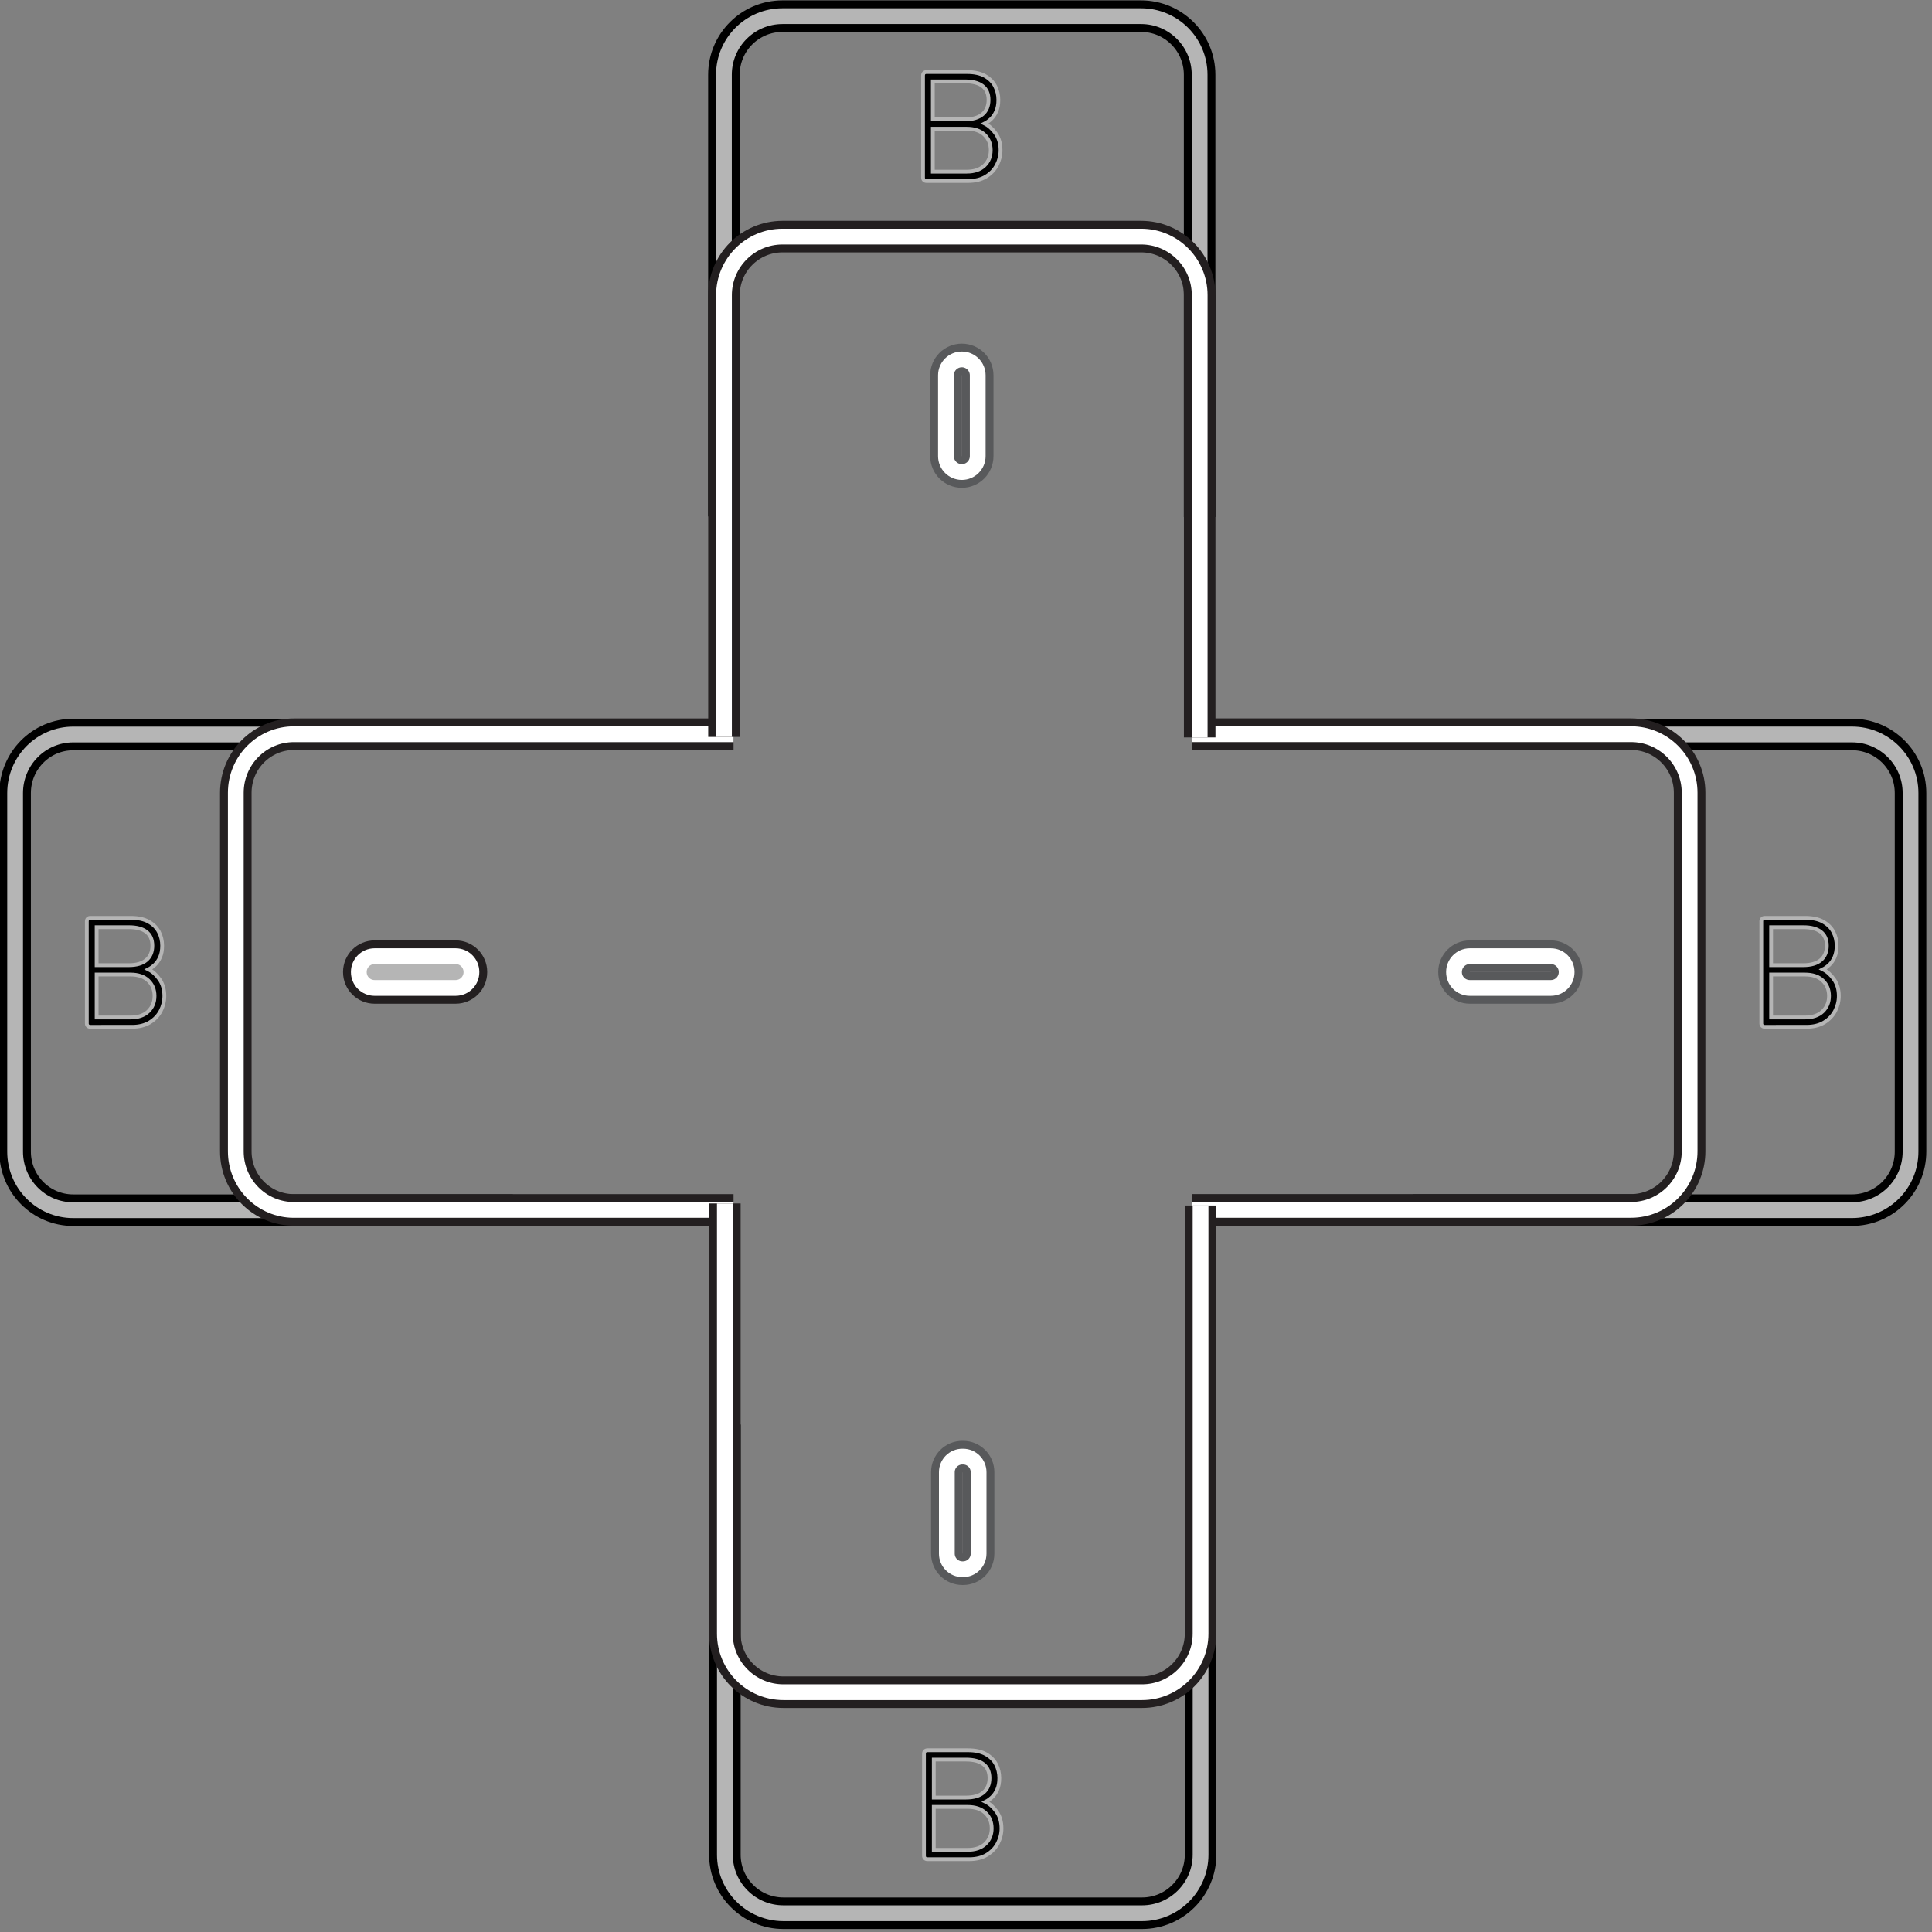 <?xml version="1.0" encoding="UTF-8" standalone="no"?>
<svg
   width="510"
   height="510"
   viewBox="0 0 510 510"
   version="1.1"
   xml:space="preserve"
   style="clip-rule:evenodd;fill-rule:evenodd;stroke-miterlimit:10"
   id="svg36"
   sodipodi:docname="dpad.svg"
   inkscape:version="1.3.2 (091e20e, 2023-11-25)"
   xmlns:inkscape="http://www.inkscape.org/namespaces/inkscape"
   xmlns:sodipodi="http://sodipodi.sourceforge.net/DTD/sodipodi-0.dtd"
   xmlns="http://www.w3.org/2000/svg"
   xmlns:svg="http://www.w3.org/2000/svg"><rect x="0" y="0" width="510" height="510" fill="#808080" stroke="none"/><defs
   id="defs36" /><sodipodi:namedview
   id="namedview36"
   pagecolor="#505050"
   bordercolor="#eeeeee"
   borderopacity="1"
   inkscape:showpageshadow="0"
   inkscape:pageopacity="0"
   inkscape:pagecheckerboard="0"
   inkscape:deskcolor="#505050"
   inkscape:zoom="1.365812"
   inkscape:cx="242.71277"
   inkscape:cy="286.64268"
   inkscape:window-width="1392"
   inkscape:window-height="1212"
   inkscape:window-x="0"
   inkscape:window-y="25"
   inkscape:window-maximized="0"
   inkscape:current-layer="svg36" />
    <g
   id="D-Pad"
   transform="matrix(0.549,0,0,0.549,-866.932,-206.346)">
        <g
   id="Extended">
            <g
   transform="translate(106.181)"
   id="g4">
                <g
   transform="matrix(4.167,0,0,4.167,2152.23,957.735)"
   id="g1">
                    <path
   d="m 0,-54.889 h 50.679 c 3.732,0 6.758,3.025 6.758,6.757 V -6.757 C 57.437,-3.025 54.411,0 50.679,0 H -0.002"
   style="fill:none;fill-rule:nonzero;stroke:#000000;stroke-width:3.64px"
   id="path1" />
                </g>
                <g
   transform="matrix(4.167,0,0,4.167,2152.23,957.735)"
   id="g2">
                    <path
   d="m 0,-54.889 h 50.679 c 3.732,0 6.758,3.025 6.758,6.757 V -6.757 C 57.437,-3.025 54.411,0 50.679,0 H -0.002"
   style="fill:none;fill-rule:nonzero;stroke:#b5b5b5;stroke-width:1.82px"
   id="path2" />
                </g>
                <g
   transform="matrix(3.378,0,0,3.378,2341.52,817.188)"
   id="g3">
                    <path
   d="m 0,15.509 c 1.004,0 1.85,-0.211 2.536,-0.632 0.688,-0.421 1.204,-0.967 1.552,-1.639 0.347,-0.671 0.52,-1.377 0.52,-2.116 0,-0.93 -0.229,-1.72 -0.687,-2.371 C 3.463,8.102 2.938,7.629 2.349,7.334 2.644,7.187 2.942,6.972 3.245,6.692 3.548,6.41 3.8,6.045 3.999,5.595 4.198,5.144 4.298,4.602 4.298,3.966 4.298,3.257 4.143,2.604 3.833,2.005 3.522,1.407 3.038,0.924 2.382,0.554 1.724,0.185 0.878,0 -0.155,0 H -5.937 C -6.086,0 -6.204,0.045 -6.292,0.133 -6.381,0.222 -6.425,0.348 -6.425,0.51 v 14.512 c 0,0.147 0.044,0.265 0.133,0.354 0.088,0.089 0.206,0.133 0.355,0.133 z M -5.029,8.065 h 4.807 c 1.093,0 1.939,0.285 2.537,0.853 0.598,0.569 0.897,1.304 0.897,2.204 0,0.886 -0.299,1.617 -0.897,2.194 -0.598,0.576 -1.444,0.864 -2.537,0.864 h -4.807 z m 0,-6.736 h 4.586 c 1.092,0 1.923,0.222 2.492,0.665 0.568,0.444 0.853,1.101 0.853,1.972 0,0.872 -0.285,1.551 -0.853,2.038 -0.569,0.487 -1.4,0.732 -2.492,0.732 h -4.586 z"
   style="fill-rule:nonzero;stroke:#b5b5b5;stroke-width:0.54px"
   id="path3" />
                </g>
            </g>
            <g
   transform="translate(-106.155)"
   id="g8">
                <g
   transform="matrix(4.167,0,0,4.167,1931.87,729.033)"
   id="g5">
                    <path
   d="m 0,54.889 h -50.735 c -3.702,0 -6.702,-3.025 -6.702,-6.757 V 6.757 c 0,-3.732 3,-6.757 6.702,-6.757 H 0"
   style="fill:none;fill-rule:nonzero;stroke:#000000;stroke-width:3.64px"
   id="path4" />
                </g>
                <g
   transform="matrix(4.167,0,0,4.167,1931.87,729.033)"
   id="g6">
                    <path
   d="m 0,54.889 h -50.735 c -3.702,0 -6.702,-3.025 -6.702,-6.757 V 6.757 c 0,-3.732 3,-6.757 6.702,-6.757 H 0"
   style="fill:none;fill-rule:nonzero;stroke:#b5b5b5;stroke-width:1.82px"
   id="path5" />
                </g>
                <g
   transform="matrix(3.378,0,0,3.378,1748.72,817.188)"
   id="g7">
                    <path
   d="m 0,15.509 c 1.004,0 1.85,-0.211 2.536,-0.632 0.688,-0.421 1.204,-0.967 1.552,-1.639 0.347,-0.671 0.52,-1.377 0.52,-2.116 0,-0.93 -0.229,-1.72 -0.687,-2.371 C 3.463,8.102 2.938,7.629 2.349,7.334 2.644,7.187 2.942,6.972 3.245,6.692 3.548,6.41 3.8,6.045 3.999,5.595 4.198,5.144 4.298,4.602 4.298,3.966 4.298,3.257 4.143,2.604 3.833,2.005 3.522,1.407 3.038,0.924 2.382,0.554 1.724,0.185 0.878,0 -0.155,0 H -5.937 C -6.086,0 -6.204,0.045 -6.292,0.133 -6.381,0.222 -6.425,0.348 -6.425,0.51 v 14.512 c 0,0.147 0.044,0.265 0.133,0.354 0.088,0.089 0.206,0.133 0.355,0.133 z M -5.029,8.065 h 4.807 c 1.093,0 1.939,0.285 2.537,0.853 0.598,0.569 0.897,1.304 0.897,2.204 0,0.886 -0.299,1.617 -0.897,2.194 -0.598,0.576 -1.444,0.864 -2.537,0.864 h -4.807 z m 0,-6.736 h 4.586 c 1.092,0 1.923,0.222 2.492,0.665 0.568,0.444 0.853,1.101 0.853,1.972 0,0.872 -0.285,1.551 -0.853,2.038 -0.569,0.487 -1.4,0.732 -2.492,0.732 h -4.586 z"
   style="fill-rule:nonzero;stroke:#b5b5b5;stroke-width:0.54px"
   id="path6" />
                </g>
            </g>
            <g
   transform="translate(-0.031,106.149)"
   id="g12">
                <g
   transform="matrix(4.167,0,0,4.167,2156.41,1188.67)"
   id="g9">
                    <path
   d="m 0,-55.925 v 49.403 c 0,3.732 -3.025,6.757 -6.757,6.757 h -41.375 c -3.732,0 -6.757,-3.025 -6.757,-6.757 V -56.16"
   style="fill:none;fill-rule:nonzero;stroke:#000000;stroke-width:3.64px"
   id="path8" />
                </g>
                <g
   transform="matrix(4.167,0,0,4.167,2156.41,1188.67)"
   id="g10">
                    <path
   d="m 0,-55.925 v 49.403 c 0,3.732 -3.025,6.757 -6.757,6.757 h -41.375 c -3.732,0 -6.757,-3.025 -6.757,-6.757 V -56.16"
   style="fill:none;fill-rule:nonzero;stroke:#b5b5b5;stroke-width:1.82px"
   id="path9" />
                </g>
                <g
   transform="matrix(3.378,0,0,3.378,2045.12,1111.28)"
   id="g11">
                    <path
   d="m 0,15.509 c 1.004,0 1.85,-0.211 2.536,-0.632 0.688,-0.421 1.204,-0.967 1.552,-1.639 0.347,-0.671 0.52,-1.377 0.52,-2.116 0,-0.93 -0.229,-1.72 -0.687,-2.371 C 3.463,8.102 2.938,7.629 2.349,7.334 2.644,7.187 2.942,6.972 3.245,6.692 3.548,6.41 3.8,6.045 3.999,5.595 4.198,5.144 4.298,4.602 4.298,3.966 4.298,3.257 4.143,2.604 3.833,2.005 3.522,1.407 3.038,0.924 2.382,0.554 1.724,0.185 0.878,0 -0.155,0 H -5.937 C -6.086,0 -6.204,0.045 -6.292,0.133 -6.381,0.222 -6.425,0.348 -6.425,0.51 v 14.512 c 0,0.147 0.044,0.265 0.133,0.354 0.088,0.089 0.206,0.133 0.355,0.133 z M -5.029,8.065 h 4.807 c 1.093,0 1.939,0.285 2.537,0.853 0.598,0.569 0.897,1.304 0.897,2.204 0,0.886 -0.299,1.617 -0.897,2.194 -0.598,0.576 -1.444,0.864 -2.537,0.864 h -4.807 z m 0,-6.736 h 4.586 c 1.092,0 1.923,0.222 2.492,0.665 0.568,0.444 0.853,1.101 0.853,1.972 0,0.872 -0.285,1.551 -0.853,2.038 -0.569,0.487 -1.4,0.732 -2.492,0.732 h -4.586 z"
   style="fill-rule:nonzero;stroke:#b5b5b5;stroke-width:0.54px"
   id="path10" />
                </g>
            </g>
            <g
   transform="translate(-0.49,-154.366)"
   id="g16">
                <g
   transform="matrix(4.167,0,0,4.167,2156.41,539.55)"
   id="g13">
                    <path
   d="M 0,57.042 V 57.417 6.382 C 0,2.65 -3.025,-0.375 -6.757,-0.375 h -41.375 c -3.732,0 -6.757,3.025 -6.757,6.757 v 50.974"
   style="fill:none;fill-rule:nonzero;stroke:#000000;stroke-width:3.64px"
   id="path12" />
                </g>
                <g
   transform="matrix(4.167,0,0,4.167,2156.41,539.55)"
   id="g14">
                    <path
   d="M 0,57.042 V 57.417 6.382 C 0,2.65 -3.025,-0.375 -6.757,-0.375 h -41.375 c -3.732,0 -6.757,3.025 -6.757,6.757 v 50.974"
   style="fill:none;fill-rule:nonzero;stroke:#b5b5b5;stroke-width:1.82px"
   id="path13" />
                </g>
                <g
   transform="matrix(3.378,0,0,3.378,2045.12,564.862)"
   id="g15">
                    <path
   d="m 0,15.509 c 1.004,0 1.85,-0.211 2.536,-0.632 0.688,-0.421 1.204,-0.967 1.552,-1.639 0.347,-0.671 0.52,-1.377 0.52,-2.116 0,-0.93 -0.229,-1.72 -0.687,-2.371 C 3.463,8.102 2.938,7.629 2.349,7.334 2.644,7.187 2.942,6.972 3.245,6.692 3.548,6.41 3.8,6.045 3.999,5.595 4.198,5.144 4.298,4.602 4.298,3.966 4.298,3.257 4.143,2.604 3.833,2.005 3.522,1.407 3.038,0.924 2.382,0.554 1.724,0.185 0.878,0 -0.155,0 H -5.937 C -6.086,0 -6.204,0.045 -6.292,0.133 -6.381,0.222 -6.425,0.348 -6.425,0.51 v 14.512 c 0,0.147 0.044,0.265 0.133,0.354 0.088,0.089 0.206,0.133 0.355,0.133 z M -5.029,8.065 h 4.807 c 1.093,0 1.939,0.285 2.537,0.853 0.598,0.569 0.897,1.304 0.897,2.204 0,0.886 -0.299,1.617 -0.897,2.194 -0.598,0.576 -1.444,0.864 -2.537,0.864 h -4.807 z m 0,-6.736 h 4.586 c 1.092,0 1.923,0.222 2.492,0.665 0.568,0.444 0.853,1.101 0.853,1.972 0,0.872 -0.285,1.551 -0.853,2.038 -0.569,0.487 -1.4,0.732 -2.492,0.732 h -4.586 z"
   style="fill-rule:nonzero;stroke:#b5b5b5;stroke-width:0.54px"
   id="path14" />
                </g>
            </g>
        </g>
        <g
   id="Core"
   transform="translate(-0.041,-0.133)">
            <g
   id="g21">
                <g
   transform="matrix(4.167,0,0,4.167,2152.23,957.735)"
   id="g17">
                    <path
   d="m 0,-54.889 h 50.679 c 3.732,0 6.758,3.025 6.758,6.757 V -6.757 C 57.437,-3.025 54.411,0 50.679,0 H -0.002"
   style="fill:none;fill-rule:nonzero;stroke:#231f20;stroke-width:3.64px"
   id="path16" />
                </g>
                <g
   transform="matrix(4.167,0,0,4.167,2152.23,957.735)"
   id="g18">
                    <path
   d="m 0,-54.889 h 50.679 c 3.732,0 6.758,3.025 6.758,6.757 V -6.757 C 57.437,-3.025 54.411,0 50.679,0 H -0.002"
   style="fill:none;fill-rule:nonzero;stroke:#ffffff;stroke-width:1.82px"
   id="path17" />
                </g>
                <g
   transform="matrix(4.167,0,0,4.167,2278.28,843.33)"
   id="g19">
                    <path
   d="M 0,0.026 V 0 c 0,-1.005 0.815,-1.819 1.819,-1.819 h 9.356 c 1.005,0 1.82,0.814 1.82,1.819 v 0.026 c 0,1.005 -0.815,1.819 -1.82,1.819 H 1.819 C 0.815,1.845 0,1.031 0,0.026 Z"
   style="fill:none;fill-rule:nonzero;stroke:#58595b;stroke-width:3.64px"
   id="path18" />
                </g>
                <g
   transform="matrix(4.167,0,0,4.167,2278.28,843.33)"
   id="g20">
                    <path
   d="M 0,0.026 V 0 c 0,-1.005 0.815,-1.819 1.819,-1.819 h 9.356 c 1.005,0 1.82,0.814 1.82,1.819 v 0.026 c 0,1.005 -0.815,1.819 -1.82,1.819 H 1.819 C 0.815,1.845 0,1.031 0,0.026 Z"
   style="fill:none;fill-rule:nonzero;stroke:#ffffff;stroke-width:1.82px"
   id="path19" />
                </g>
            </g>
            <g
   id="g26">
                <g
   transform="matrix(4.167,0,0,4.167,1931.87,729.033)"
   id="g22">
                    <path
   d="m 0,54.889 h -50.735 c -3.702,0 -6.702,-3.025 -6.702,-6.757 V 6.757 c 0,-3.732 3,-6.757 6.702,-6.757 H 0"
   style="fill:none;fill-rule:nonzero;stroke:#231f20;stroke-width:3.64px"
   id="path21" />
                </g>
                <g
   transform="matrix(4.167,0,0,4.167,1931.87,729.033)"
   id="g23">
                    <path
   d="m 0,54.889 h -50.735 c -3.702,0 -6.702,-3.025 -6.702,-6.757 V 6.757 c 0,-3.732 3,-6.757 6.702,-6.757 H 0"
   style="fill:none;fill-rule:nonzero;stroke:#ffffff;stroke-width:1.82px"
   id="path22" />
                </g>
                <g
   transform="matrix(4.167,0,0,4.167,1751.68,843.33)"
   id="g24">
                    <path
   d="M 0,0.026 V 0 c 0,-1.005 0.815,-1.819 1.819,-1.819 h 9.356 c 1.005,0 1.82,0.814 1.82,1.819 v 0.026 c 0,1.005 -0.815,1.819 -1.82,1.819 H 1.819 C 0.815,1.845 0,1.031 0,0.026 Z"
   style="fill:none;fill-rule:nonzero;stroke:#231f20;stroke-width:3.64px"
   id="path23" />
                </g>
                <g
   transform="matrix(4.167,0,0,4.167,1751.68,843.33)"
   id="g25">
                    <path
   d="M 0,0.026 V 0 c 0,-1.005 0.815,-1.819 1.819,-1.819 h 9.356 c 1.005,0 1.82,0.814 1.82,1.819 v 0.026 c 0,1.005 -0.815,1.819 -1.82,1.819 H 1.819 C 0.815,1.845 0,1.031 0,0.026 Z"
   style="fill:#b5b5b5;fill-rule:nonzero;stroke:#ffffff;stroke-width:1.82px"
   id="path24" />
                </g>
            </g>
            <g
   id="g31">
                <g
   transform="matrix(4.167,0,0,4.167,2156.41,1188.67)"
   id="g27">
                    <path
   d="m 0,-55.925 v 49.403 c 0,3.732 -3.025,6.757 -6.757,6.757 h -41.375 c -3.732,0 -6.757,-3.025 -6.757,-6.757 V -56.16"
   style="fill:none;fill-rule:nonzero;stroke:#231f20;stroke-width:3.64px"
   id="path26" />
                </g>
                <g
   transform="matrix(4.167,0,0,4.167,2156.41,1188.67)"
   id="g28">
                    <path
   d="m 0,-55.925 v 49.403 c 0,3.732 -3.025,6.757 -6.757,6.757 h -41.375 c -3.732,0 -6.757,-3.025 -6.757,-6.757 V -56.16"
   style="fill:none;fill-rule:nonzero;stroke:#ffffff;stroke-width:1.82px"
   id="path27" />
                </g>
                <g
   transform="matrix(4.167,0,0,4.167,2042.21,1076.37)"
   id="g29">
                    <path
   d="m 0,12.995 h -0.076 c -0.991,0 -1.794,-0.803 -1.794,-1.794 V 1.795 C -1.87,0.804 -1.067,0 -0.076,0 H 0 c 0.991,0 1.794,0.804 1.794,1.795 v 9.406 c 0,0.991 -0.803,1.794 -1.794,1.794 z"
   style="fill:none;fill-rule:nonzero;stroke:#58595b;stroke-width:3.64px"
   id="path28" />
                </g>
                <g
   transform="matrix(4.167,0,0,4.167,2042.21,1076.37)"
   id="g30">
                    <path
   d="m 0,12.995 h -0.076 c -0.991,0 -1.794,-0.803 -1.794,-1.794 V 1.795 C -1.87,0.804 -1.067,0 -0.076,0 H 0 c 0.991,0 1.794,0.804 1.794,1.795 v 9.406 c 0,0.991 -0.803,1.794 -1.794,1.794 z"
   style="fill:none;fill-rule:nonzero;stroke:#ffffff;stroke-width:1.82px"
   id="path29" />
                </g>
            </g>
            <g
   transform="translate(-0.42,-0.881)"
   id="g36">
                <g
   transform="matrix(4.167,0,0,4.167,2156.41,492.204)"
   id="g32">
                    <path
   d="M 0,57.042 V 57.417 6.382 C 0,2.65 -3.025,-0.375 -6.757,-0.375 h -41.375 c -3.732,0 -6.757,3.025 -6.757,6.757 v 50.974"
   style="fill:none;fill-rule:nonzero;stroke:#231f20;stroke-width:3.64px"
   id="path31" />
                </g>
                <g
   transform="matrix(4.167,0,0,4.167,2156.41,492.204)"
   id="g33">
                    <path
   d="M 0,57.042 V 57.417 6.382 C 0,2.65 -3.025,-0.375 -6.757,-0.375 h -41.375 c -3.732,0 -6.757,3.025 -6.757,6.757 v 50.974"
   style="fill:none;fill-rule:nonzero;stroke:#ffffff;stroke-width:1.82px"
   id="path32" />
                </g>
                <g
   transform="matrix(4.167,0,0,4.167,2042.05,549.693)"
   id="g34">
                    <path
   d="m 0,12.995 c -1.012,0 -1.832,-0.82 -1.832,-1.832 V 1.833 C -1.832,0.821 -1.012,0 0,0 1.012,0 1.832,0.821 1.832,1.833 v 9.33 c 0,1.012 -0.82,1.832 -1.832,1.832 z"
   style="fill:none;fill-rule:nonzero;stroke:#58595b;stroke-width:3.64px"
   id="path33" />
                </g>
                <g
   transform="matrix(4.167,0,0,4.167,2042.05,549.693)"
   id="g35">
                    <path
   d="m 0,12.995 c -1.012,0 -1.832,-0.82 -1.832,-1.832 V 1.833 C -1.832,0.821 -1.012,0 0,0 1.012,0 1.832,0.821 1.832,1.833 v 9.33 c 0,1.012 -0.82,1.832 -1.832,1.832 z"
   style="fill:none;fill-rule:nonzero;stroke:#ffffff;stroke-width:1.82px"
   id="path34" />
                </g>
            </g>
        </g>
    </g>
</svg>
